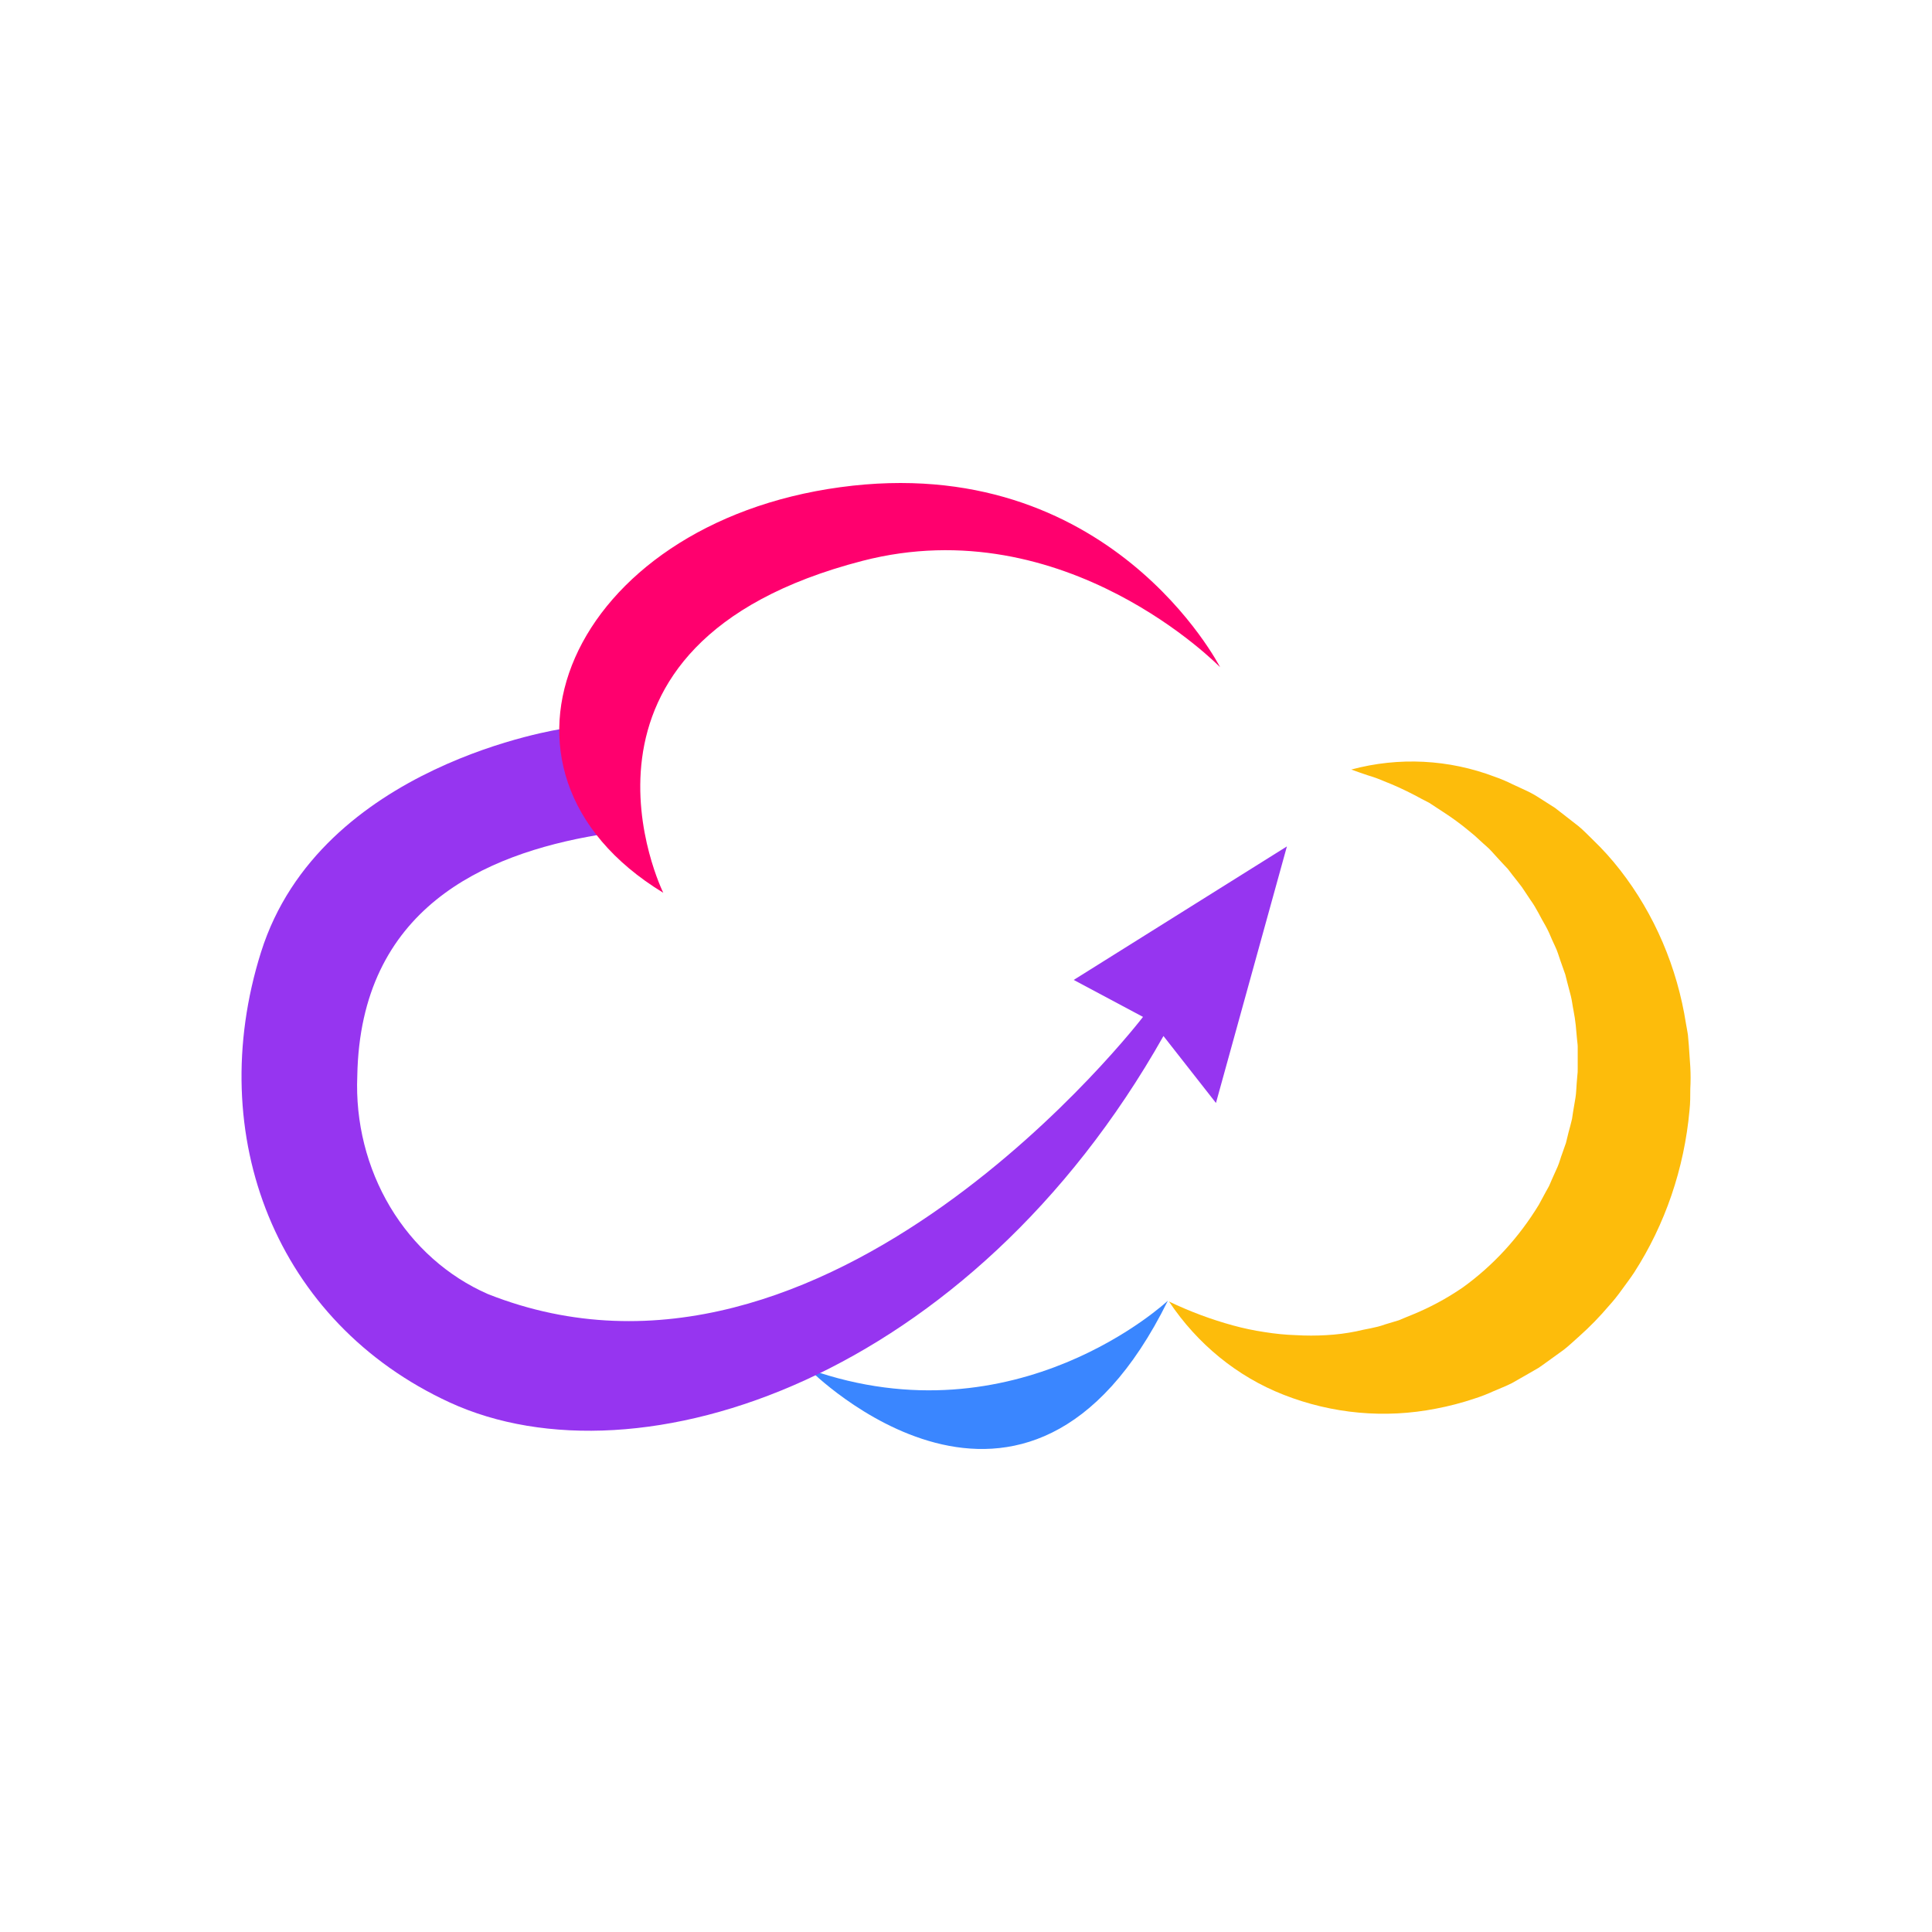 <svg width="29" height="29" viewBox="0 0 29 29" fill="none" xmlns="http://www.w3.org/2000/svg">
<path d="M17.53 19.524C17.53 19.524 15.262 21.654 12.147 20.554C12.147 20.557 15.402 23.835 17.53 19.524Z" fill="#3A86FF"/>
<path d="M20.283 11.551C20.997 11.359 21.748 11.397 22.441 11.661C22.531 11.692 22.619 11.73 22.705 11.773C22.792 11.815 22.881 11.852 22.966 11.895C23.051 11.938 23.133 11.995 23.216 12.047L23.34 12.126L23.455 12.215C23.533 12.276 23.613 12.337 23.691 12.399C23.769 12.462 23.837 12.536 23.91 12.606C24.056 12.746 24.193 12.898 24.319 13.06C24.835 13.723 25.176 14.521 25.308 15.371C25.317 15.423 25.328 15.477 25.336 15.531L25.35 15.692L25.372 16.015C25.378 16.124 25.378 16.233 25.372 16.341C25.372 16.45 25.372 16.559 25.36 16.667C25.281 17.54 24.995 18.378 24.529 19.101C24.47 19.191 24.405 19.275 24.343 19.361C24.282 19.447 24.216 19.529 24.146 19.606C24.009 19.767 23.863 19.917 23.707 20.056C23.629 20.124 23.554 20.198 23.472 20.261L23.22 20.443C23.179 20.472 23.137 20.504 23.094 20.532L22.961 20.609L22.695 20.761C22.604 20.807 22.509 20.843 22.417 20.883C22.326 20.925 22.231 20.962 22.136 20.992C21.946 21.056 21.752 21.107 21.556 21.144C20.789 21.295 19.997 21.223 19.265 20.935C18.573 20.664 17.974 20.176 17.547 19.536C17.857 19.685 18.178 19.805 18.507 19.895C18.663 19.938 18.821 19.971 18.981 19.995C19.137 20.02 19.293 20.036 19.451 20.041C19.603 20.05 19.756 20.05 19.909 20.041C20.059 20.033 20.209 20.014 20.357 19.984C20.502 19.947 20.648 19.933 20.787 19.881L20.996 19.818C21.063 19.789 21.131 19.762 21.197 19.735C21.462 19.627 21.715 19.491 21.953 19.328C22.41 19 22.799 18.576 23.099 18.083L23.2 17.896L23.251 17.804C23.267 17.771 23.279 17.738 23.294 17.705L23.381 17.511C23.409 17.446 23.426 17.375 23.452 17.308L23.487 17.208C23.501 17.175 23.511 17.141 23.518 17.105C23.535 17.036 23.551 16.966 23.571 16.898C23.579 16.863 23.59 16.828 23.597 16.793L23.613 16.687C23.625 16.616 23.636 16.545 23.649 16.473C23.661 16.401 23.66 16.329 23.667 16.257L23.676 16.148C23.681 16.113 23.683 16.076 23.682 16.04V15.711C23.682 15.676 23.675 15.639 23.672 15.603L23.652 15.384C23.644 15.312 23.633 15.239 23.619 15.168C23.604 15.096 23.597 15.022 23.579 14.951L23.523 14.737L23.496 14.629L23.459 14.524C23.434 14.454 23.409 14.384 23.386 14.312C23.363 14.24 23.327 14.176 23.297 14.106C23.269 14.036 23.238 13.968 23.202 13.902C23.125 13.774 23.063 13.631 22.973 13.509C22.929 13.446 22.89 13.38 22.845 13.317C22.799 13.255 22.751 13.195 22.704 13.136L22.633 13.043L22.554 12.959C22.501 12.901 22.448 12.845 22.395 12.785C22.343 12.725 22.281 12.679 22.224 12.624C22.167 12.569 22.107 12.517 22.045 12.468C21.921 12.365 21.792 12.271 21.658 12.185L21.452 12.05C21.38 12.014 21.307 11.975 21.233 11.935C21.084 11.857 20.931 11.787 20.775 11.726C20.695 11.691 20.614 11.662 20.532 11.638C20.451 11.611 20.368 11.582 20.283 11.551Z" fill="#FDBC0B"/>
<path d="M8.446 10.939C8.446 10.939 4.807 11.468 3.918 14.292C3.05 17.051 4.147 19.853 6.752 21.052C9.591 22.357 14.565 20.686 17.464 15.551L18.252 16.556L19.317 12.705L16.117 14.709L17.157 15.264C17.157 15.264 12.424 21.446 7.323 19.424C6.72 19.16 6.208 18.704 5.857 18.118C5.507 17.532 5.334 16.845 5.363 16.15C5.408 13.639 7.266 12.824 8.969 12.534L8.894 12.354" fill="#9635F0"/>
<path d="M18.314 10.015C18.314 10.015 16.658 6.762 12.613 7.313C8.569 7.863 6.927 11.556 9.956 13.401C9.956 13.401 8.112 9.671 12.944 8.419C15.996 7.629 18.314 10.015 18.314 10.015Z" fill="#FF006E"/>
</svg>
